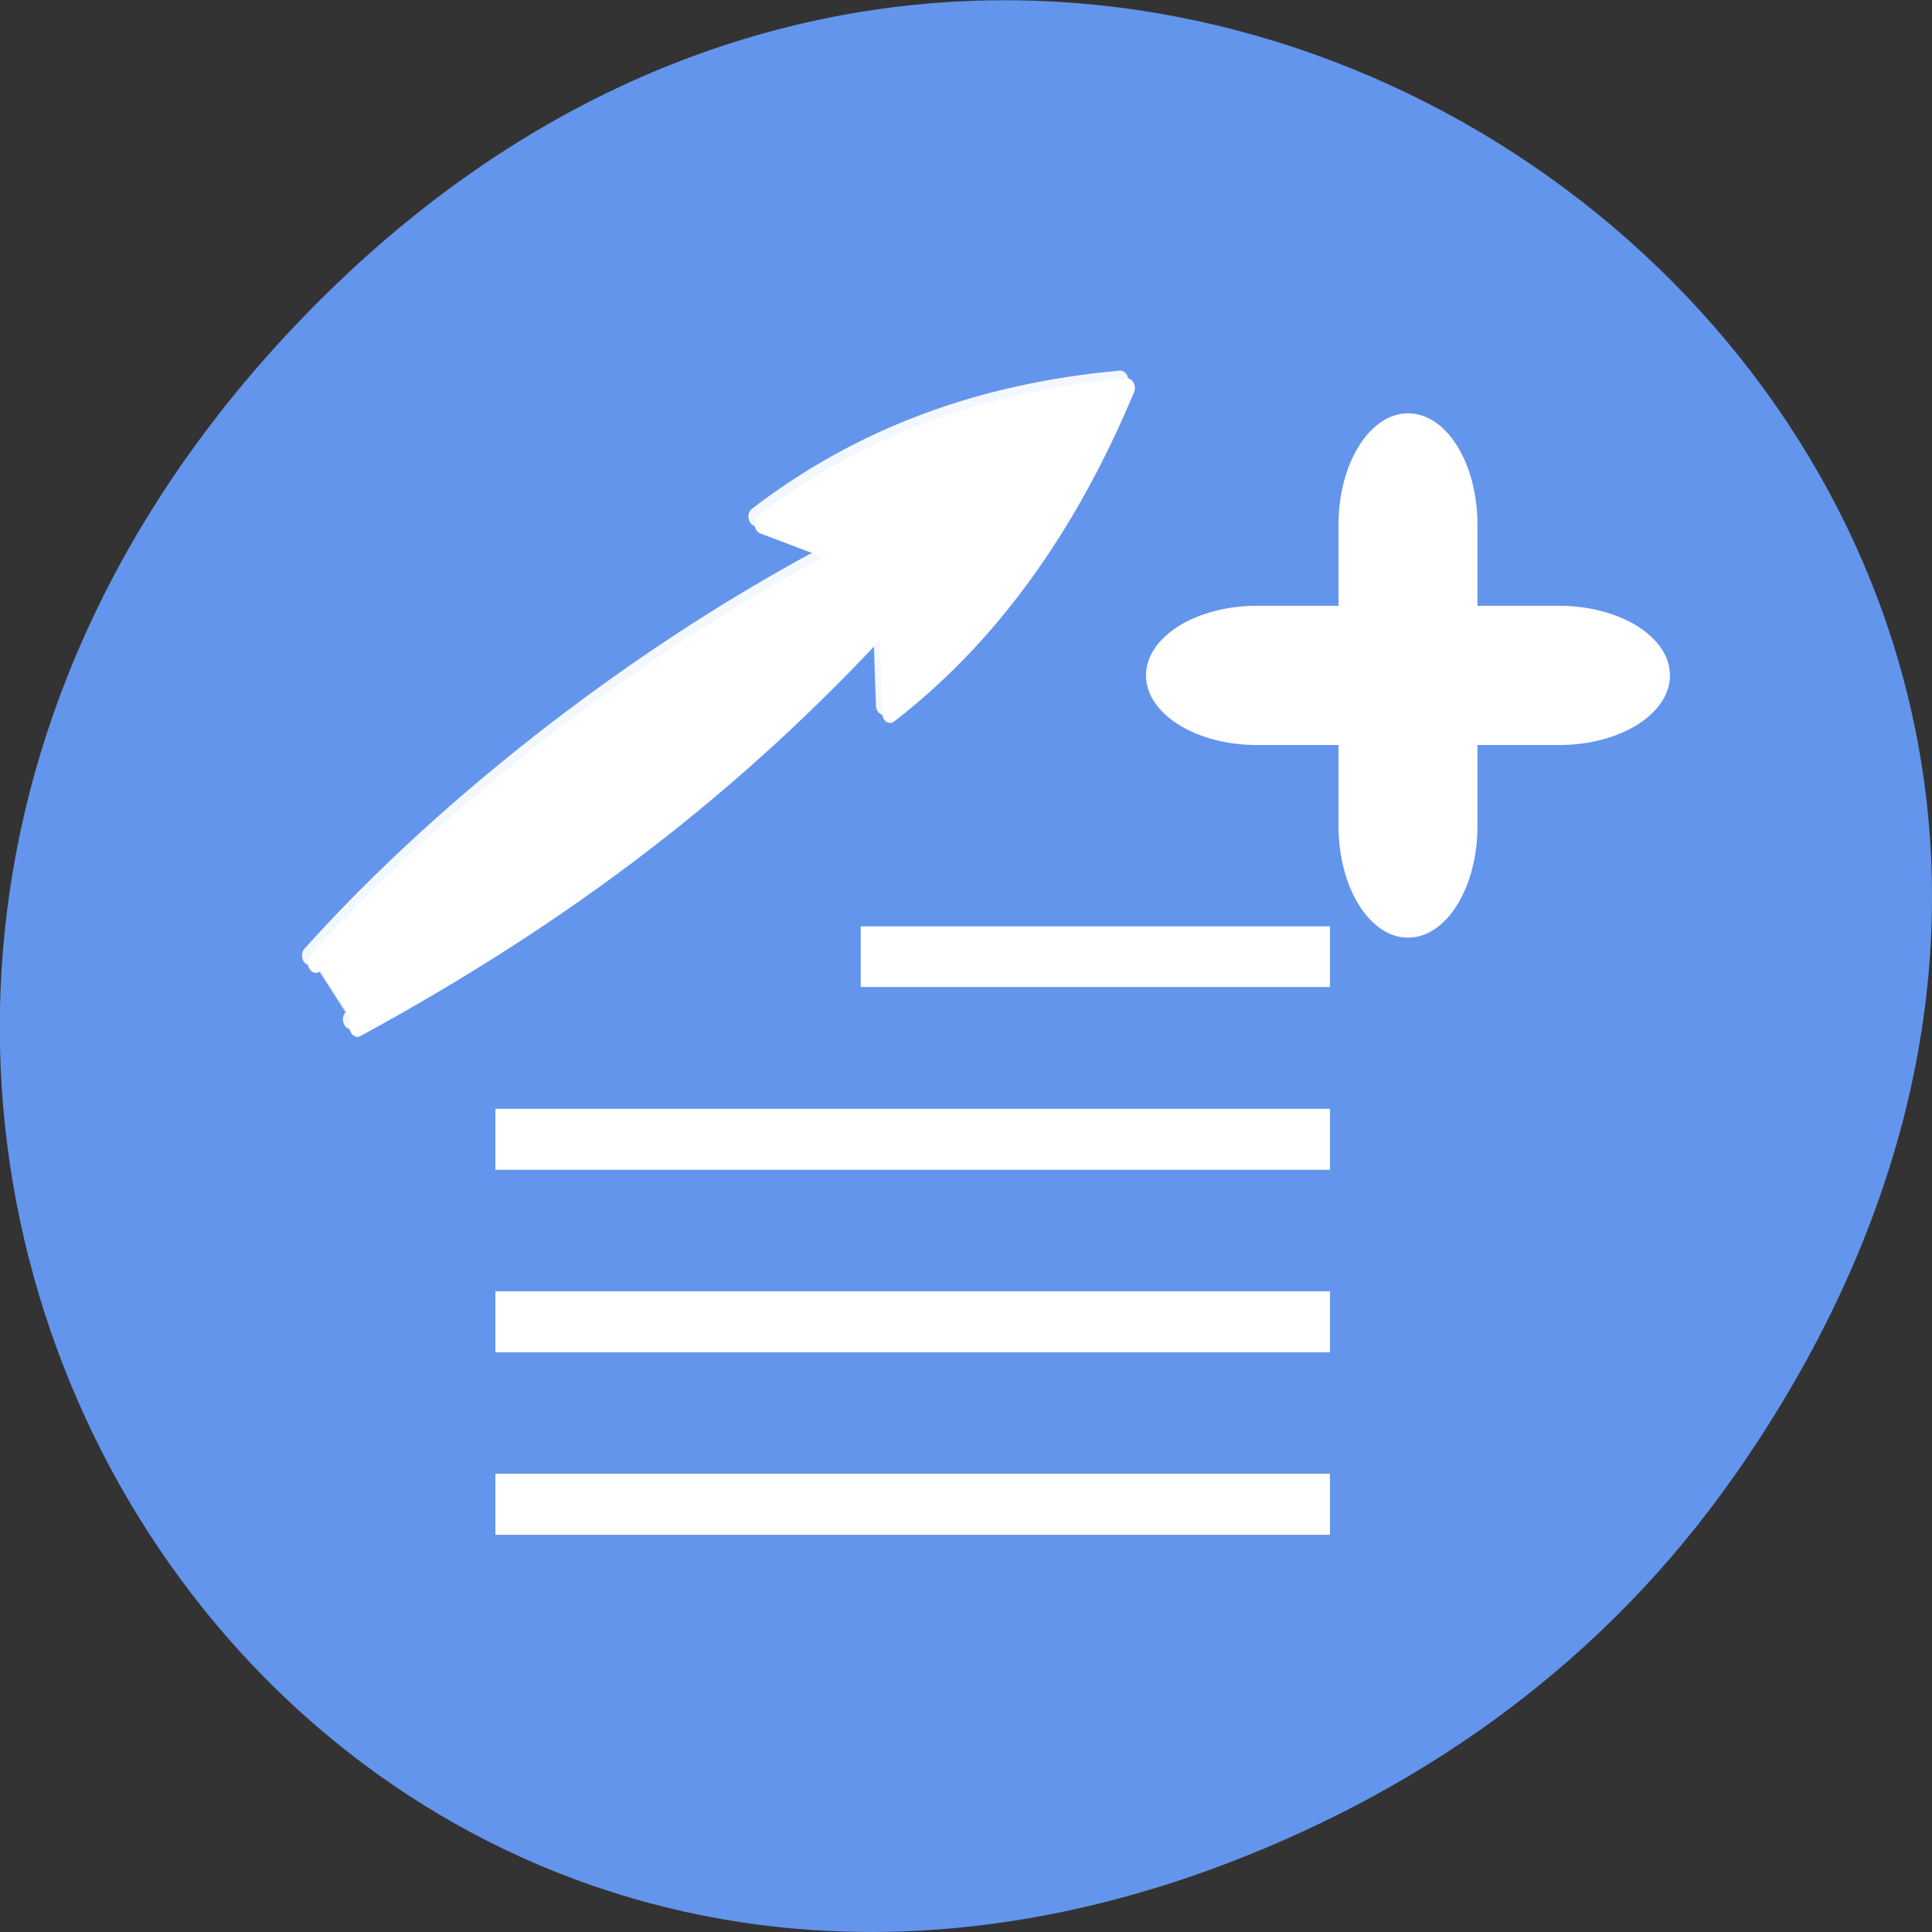 <svg xmlns="http://www.w3.org/2000/svg" viewBox="0 0 22 22"><rect x="0" y="0" width="22" height="22" fill="#333333" stroke="none"/><path d="m 19.734 16.828 c 7.91 -11.25 -6.699 -22.648 -16.02 -13.48 c -8.781 8.637 -0.641 22.055 10.289 17.859 c 2.277 -0.875 4.277 -2.312 5.73 -4.379" style="fill:#6395ec"/><g style="fill:#fff"><path d="m 5.641 17.477 v -0.695 h 9.504 v 0.695 m -9.504 -2.078 v -0.695 h 9.504 v 0.695 m -9.504 -2.078 v -0.695 h 9.504 v 0.695 m -5.344 -2.082 v -0.691 h 5.344 v 0.691"/><g style="fill-rule:evenodd"><path d="m 14.316 6.898 h 3.434 c 0.699 0 1.266 0.355 1.266 0.793 c 0 0.438 -0.566 0.793 -1.266 0.793 h -3.434 c -0.699 0 -1.266 -0.355 -1.266 -0.793 c 0 -0.438 0.566 -0.793 1.266 -0.793"/><path d="m 16.824 5.973 v 3.434 c 0 0.699 -0.352 1.27 -0.789 1.27 h -0.004 c -0.434 0 -0.789 -0.57 -0.789 -1.27 v -3.434 c 0 -0.695 0.355 -1.266 0.789 -1.266 h 0.004 c 0.438 0 0.789 0.57 0.789 1.266"/></g><g transform="matrix(-0.031 -0.187 -0.149 0.025 24.929 25.981)" style="stroke:#fff;stroke-linecap:round;stroke-linejoin:round;stroke-width:1.121"><path d="m 93.022 121.176 c 4.747 -17.245 10.674 -31.215 18.87 -44.423 l -5.552 0.918 c 3.556 -8.356 9.197 -15.596 16.951 -21.672 c 0.643 10.635 -0.803 20.128 -4.501 28.829 l -2.702 -5.821 c -3.994 15.512 -11.102 32.25 -18.87 44.423" style="stroke-opacity:0.925;fill-opacity:0.784"/><path d="m 92.512 120.783 c 4.747 -17.245 10.678 -31.19 18.87 -44.423 l -5.569 0.947 c 3.556 -8.356 9.217 -15.6 16.968 -21.702 c 0.646 10.661 -0.8 20.154 -4.498 28.855 l -2.702 -5.821 c -3.994 15.512 -11.122 32.254 -18.867 44.448"/></g></g></svg>